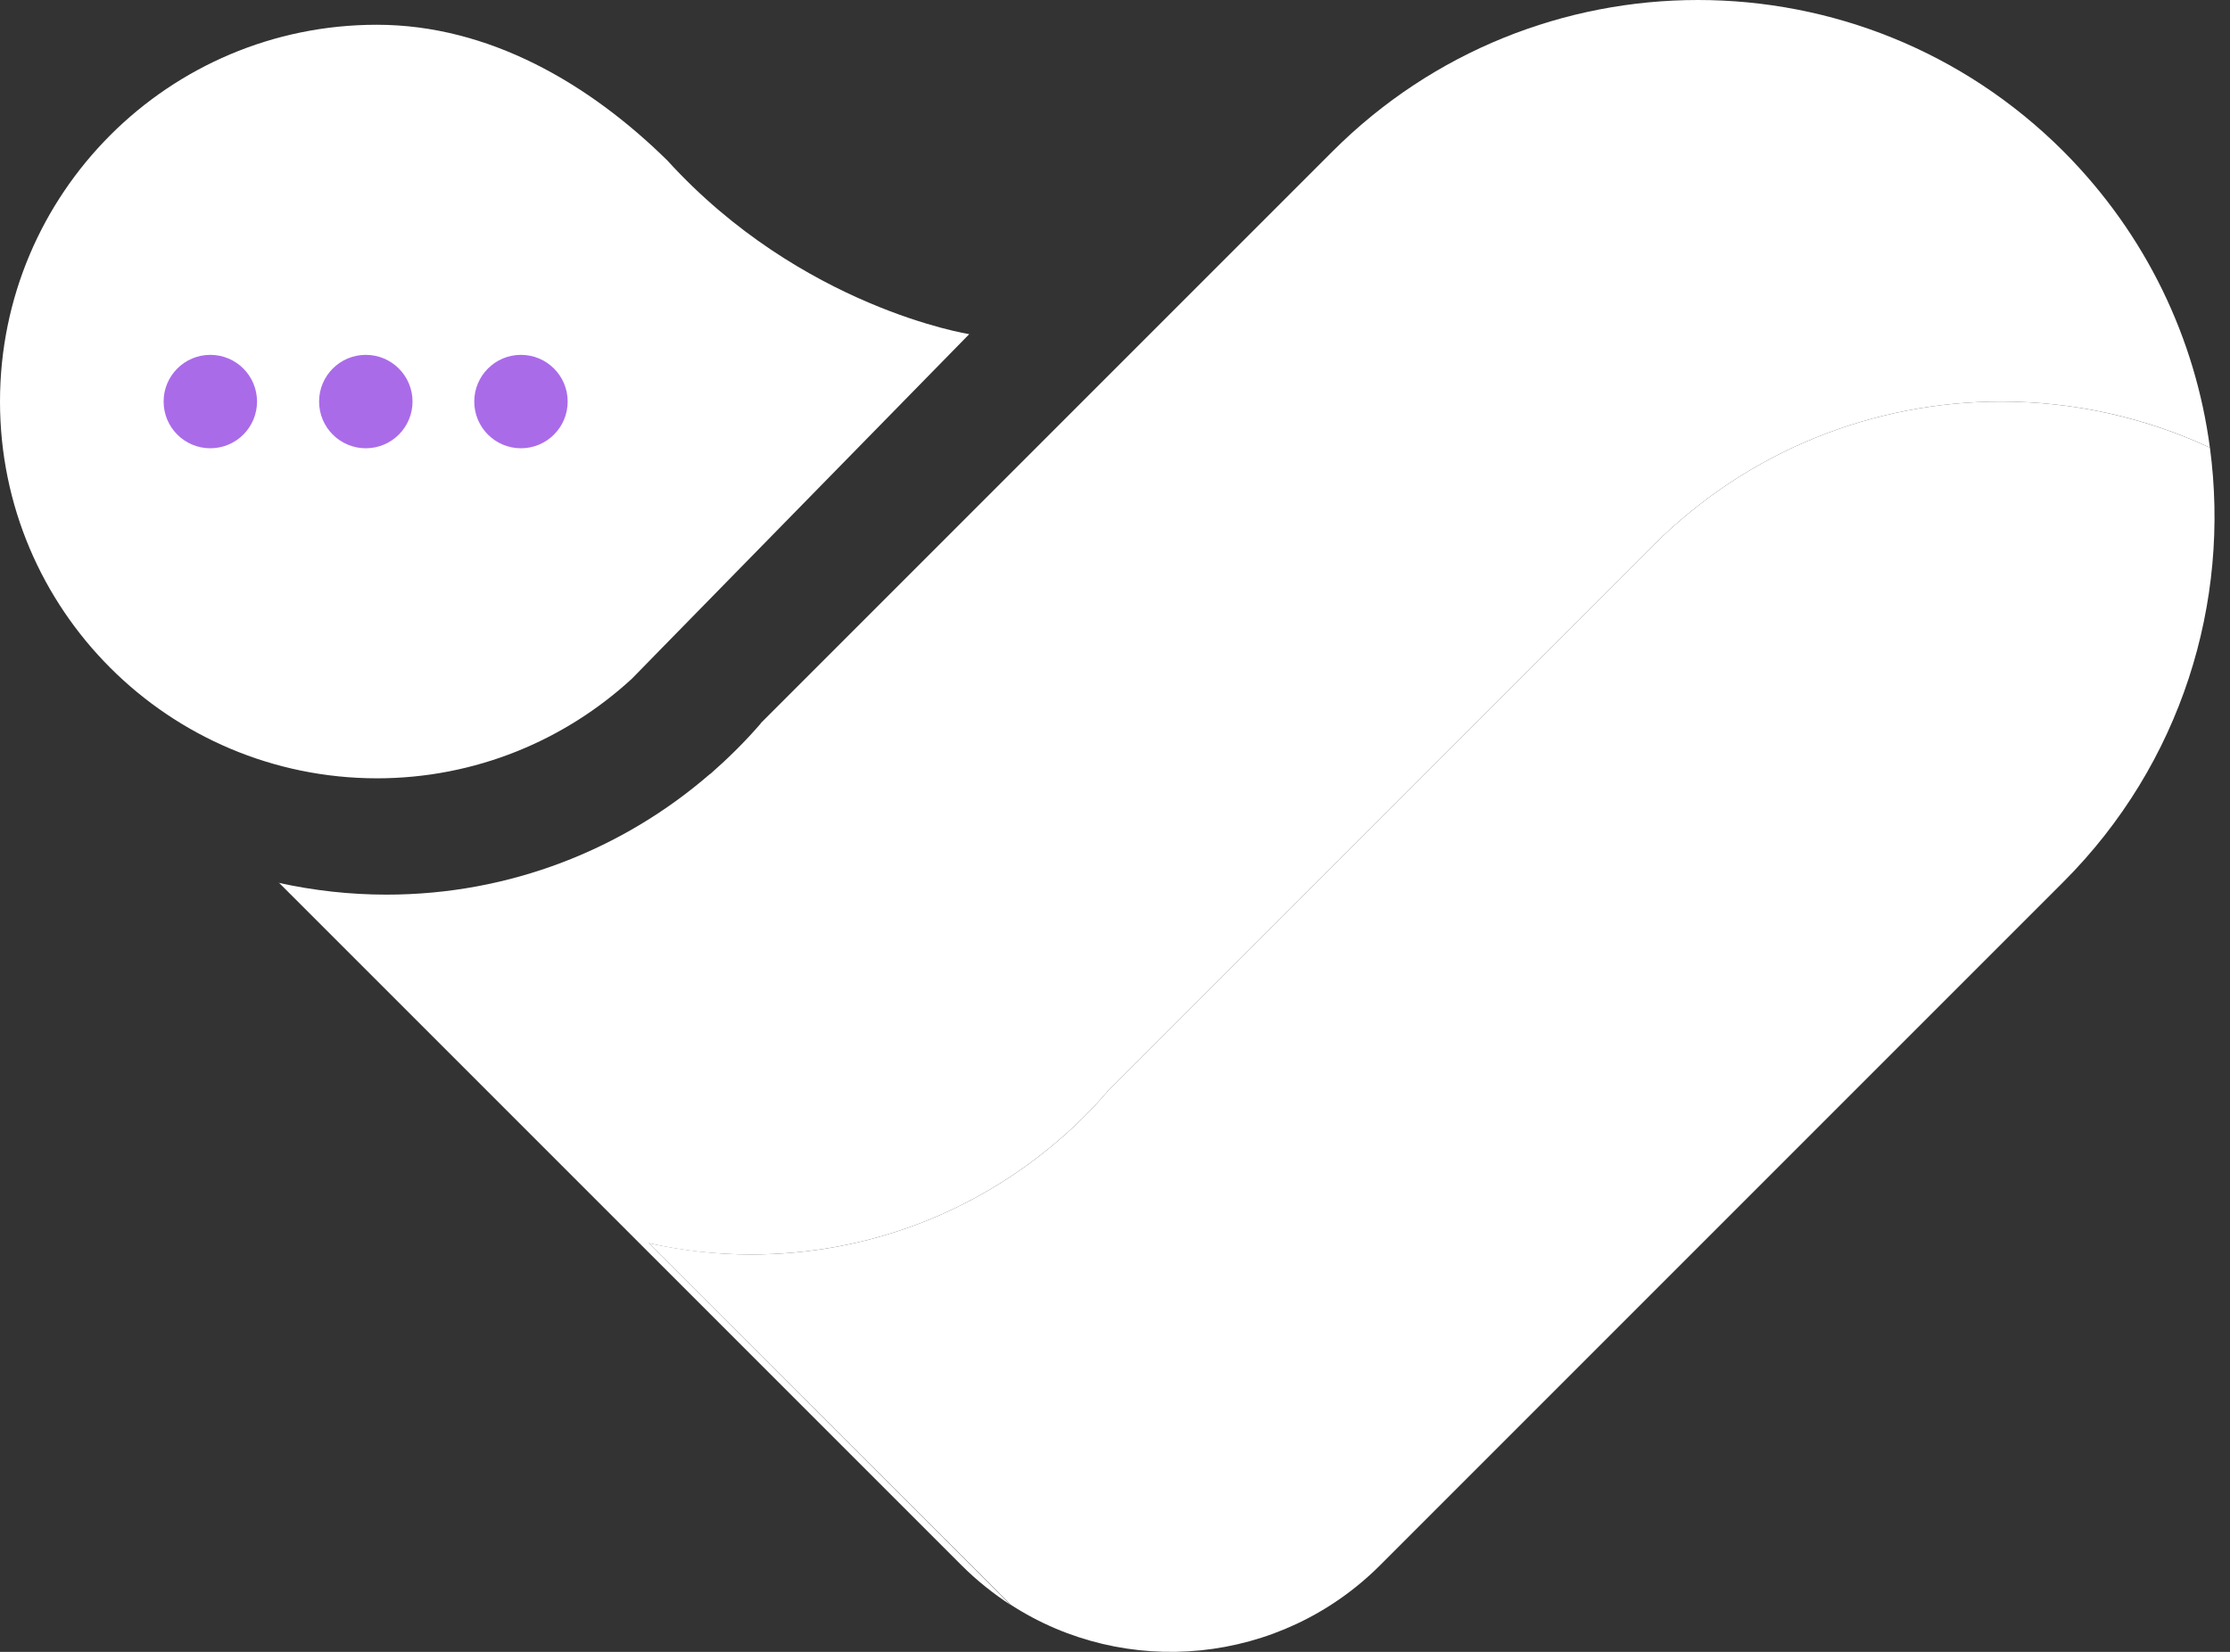 <svg width="135" height="100" viewBox="0 0 135 100" fill="none" xmlns="http://www.w3.org/2000/svg">
<rect x="0" y="0" width="135" height="100" fill="#333333" stroke="none"/>
<path d="M133.783 27.098C129.798 25.239 125.471 24.309 121.145 24.309C113.516 24.309 105.888 27.212 100.062 33.038L90.726 42.374L67.062 66.038C67.062 66.057 67.043 66.057 67.043 66.076C66.151 67.12 65.183 68.088 64.14 68.979L64.121 68.998C59.111 73.325 52.602 75.944 45.467 75.944C43.341 75.944 41.292 75.716 39.299 75.261H39.281L61.179 97.159C60.136 96.476 59.13 95.679 58.219 94.768L16.907 53.457H16.926C19.014 53.912 21.177 54.159 23.397 54.159C30.874 54.159 37.724 51.407 42.962 46.872C42.981 46.872 42.981 46.853 43 46.853C44.081 45.904 45.106 44.898 46.036 43.817C46.055 43.798 46.055 43.798 46.055 43.779L70.876 18.957L80.668 9.166C86.778 3.055 94.787 0 102.795 0C110.803 0 118.811 3.055 124.921 9.166C129.95 14.213 132.91 20.532 133.783 27.098Z" fill="white"/>
<path d="M124.903 53.4L115.111 63.192L83.554 94.75C77.481 100.822 68.107 101.638 61.18 97.141L39.282 75.261H39.301C41.293 75.697 43.343 75.944 45.468 75.944C52.603 75.944 59.112 73.325 64.122 68.999C64.141 68.999 64.141 68.98 64.141 68.98C65.184 68.088 66.152 67.12 67.044 66.076C67.044 66.076 67.063 66.057 67.063 66.038L90.727 42.375L100.063 33.038C105.889 27.212 113.517 24.309 121.146 24.309C125.454 24.309 129.78 25.239 133.784 27.099C135.037 36.435 132.076 46.227 124.903 53.4Z" fill="white"/>
<path d="M16.851 53.4C16.87 53.419 16.907 53.438 16.927 53.456H16.907L16.851 53.4Z" fill="white"/>
<path d="M58.675 20.229L39.964 39.338L38.257 41.084C34.196 44.822 28.768 47.118 22.81 47.118C10.209 47.099 0 36.909 0 24.309C0 11.708 10.209 1.499 22.81 1.499C29.603 1.499 35.676 5.067 40.401 9.716C48.523 18.635 58.675 20.229 58.675 20.229Z" fill="white"/>
<path d="M12.732 27.137C14.294 27.137 15.56 25.871 15.56 24.309C15.56 22.748 14.294 21.482 12.732 21.482C11.171 21.482 9.905 22.748 9.905 24.309C9.905 25.871 11.171 27.137 12.732 27.137Z" fill="#AA6BE9"/>
<path d="M22.145 27.137C23.707 27.137 24.973 25.871 24.973 24.309C24.973 22.748 23.707 21.482 22.145 21.482C20.583 21.482 19.317 22.748 19.317 24.309C19.317 25.871 20.583 27.137 22.145 27.137Z" fill="#AA6BE9"/>
<path d="M31.538 27.137C33.1 27.137 34.366 25.871 34.366 24.309C34.366 22.748 33.1 21.482 31.538 21.482C29.977 21.482 28.711 22.748 28.711 24.309C28.711 25.871 29.977 27.137 31.538 27.137Z" fill="#AA6BE9"/>
</svg>
